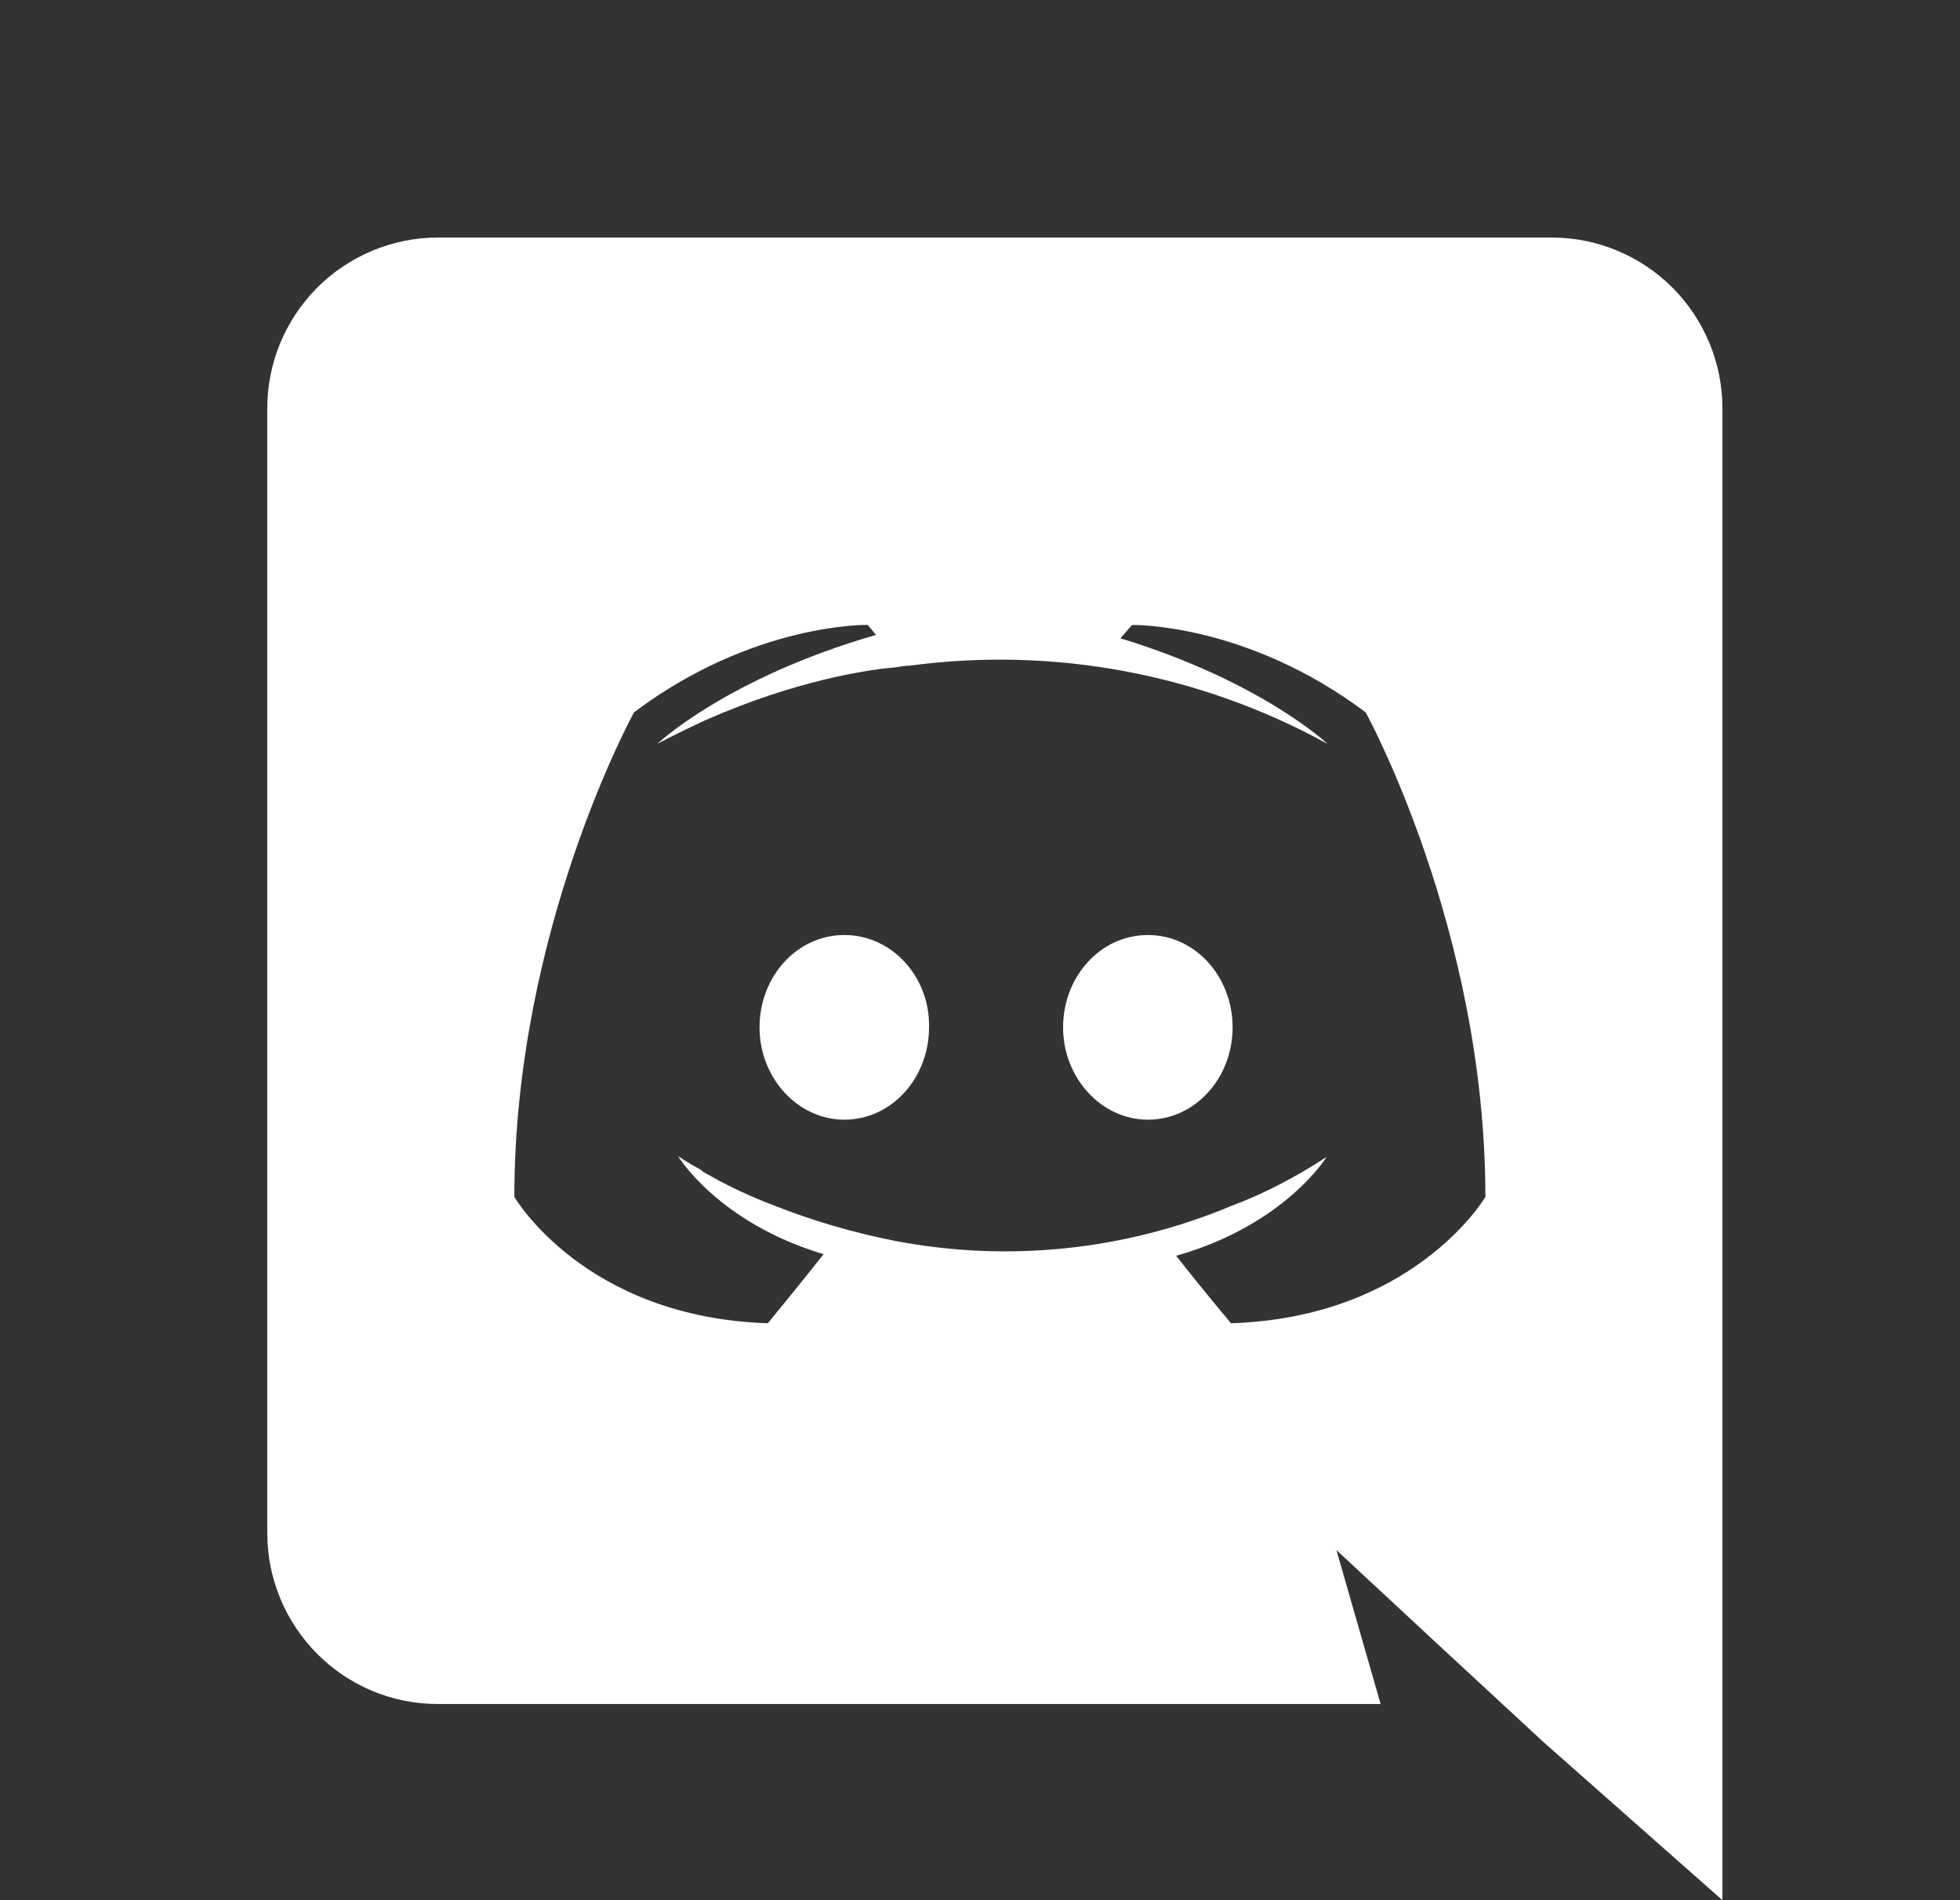 <svg width="33" height="32" viewBox="0 0 33 32" fill="none" xmlns="http://www.w3.org/2000/svg">
<rect x="0" y="0" width="33" height="32" fill="#333333" stroke="none"/>
<path fill-rule="evenodd" clip-rule="evenodd" d="M7.369 4H26.131C26.509 4.001 26.882 4.076 27.231 4.222C27.58 4.367 27.896 4.58 28.163 4.848C28.429 5.116 28.64 5.433 28.784 5.783C28.927 6.132 29.001 6.506 29 6.884V32L25.988 29.338L24.294 27.77L22.501 26.104L23.245 28.696H7.369C5.788 28.696 4.5 27.408 4.5 25.812V6.884C4.499 6.506 4.572 6.132 4.716 5.783C4.86 5.433 5.071 5.116 5.337 4.848C5.604 4.58 5.92 4.367 6.269 4.222C6.618 4.076 6.992 4.001 7.369 4ZM19.803 21.148C20.221 21.683 20.725 22.284 20.725 22.284C23.768 22.187 24.968 20.224 25.008 20.159C25.009 20.158 25.009 20.157 25.009 20.157C25.009 15.649 22.993 11.996 22.993 11.996C20.979 10.483 19.06 10.525 19.06 10.525L18.864 10.749C21.244 11.477 22.351 12.527 22.351 12.527C20.205 11.345 17.737 10.884 15.309 11.211C15.24 11.211 15.18 11.221 15.114 11.232C15.1 11.234 15.086 11.236 15.071 11.239C14.58 11.281 13.391 11.464 11.893 12.121C11.376 12.359 11.067 12.527 11.067 12.527C11.067 12.527 12.229 11.421 14.749 10.692L14.61 10.524C14.61 10.524 12.692 10.481 10.676 11.995C10.676 11.995 8.66 15.648 8.66 20.156C8.66 20.156 9.835 22.185 12.928 22.284C12.928 22.284 13.447 21.652 13.867 21.121C12.088 20.589 11.416 19.469 11.416 19.469C11.416 19.469 11.556 19.567 11.808 19.705C11.824 19.724 11.843 19.739 11.866 19.749C11.885 19.762 11.904 19.772 11.924 19.782C11.946 19.793 11.968 19.803 11.991 19.82C12.32 20.002 12.661 20.16 13.012 20.293C13.678 20.557 14.367 20.759 15.069 20.897C16.971 21.262 18.939 21.058 20.725 20.311C21.216 20.128 21.761 19.86 22.336 19.483C22.336 19.483 21.636 20.629 19.803 21.148ZM12.788 17.301C12.788 16.447 13.417 15.746 14.216 15.746C15.013 15.746 15.659 16.445 15.642 17.301C15.642 18.153 15.013 18.856 14.216 18.856C13.432 18.856 12.788 18.153 12.788 17.301ZM17.899 17.301C17.899 16.447 18.528 15.746 19.327 15.746C20.124 15.746 20.752 16.445 20.753 17.301C20.753 18.153 20.124 18.856 19.327 18.856C18.543 18.856 17.899 18.153 17.899 17.301Z" fill="white"/>
</svg>
